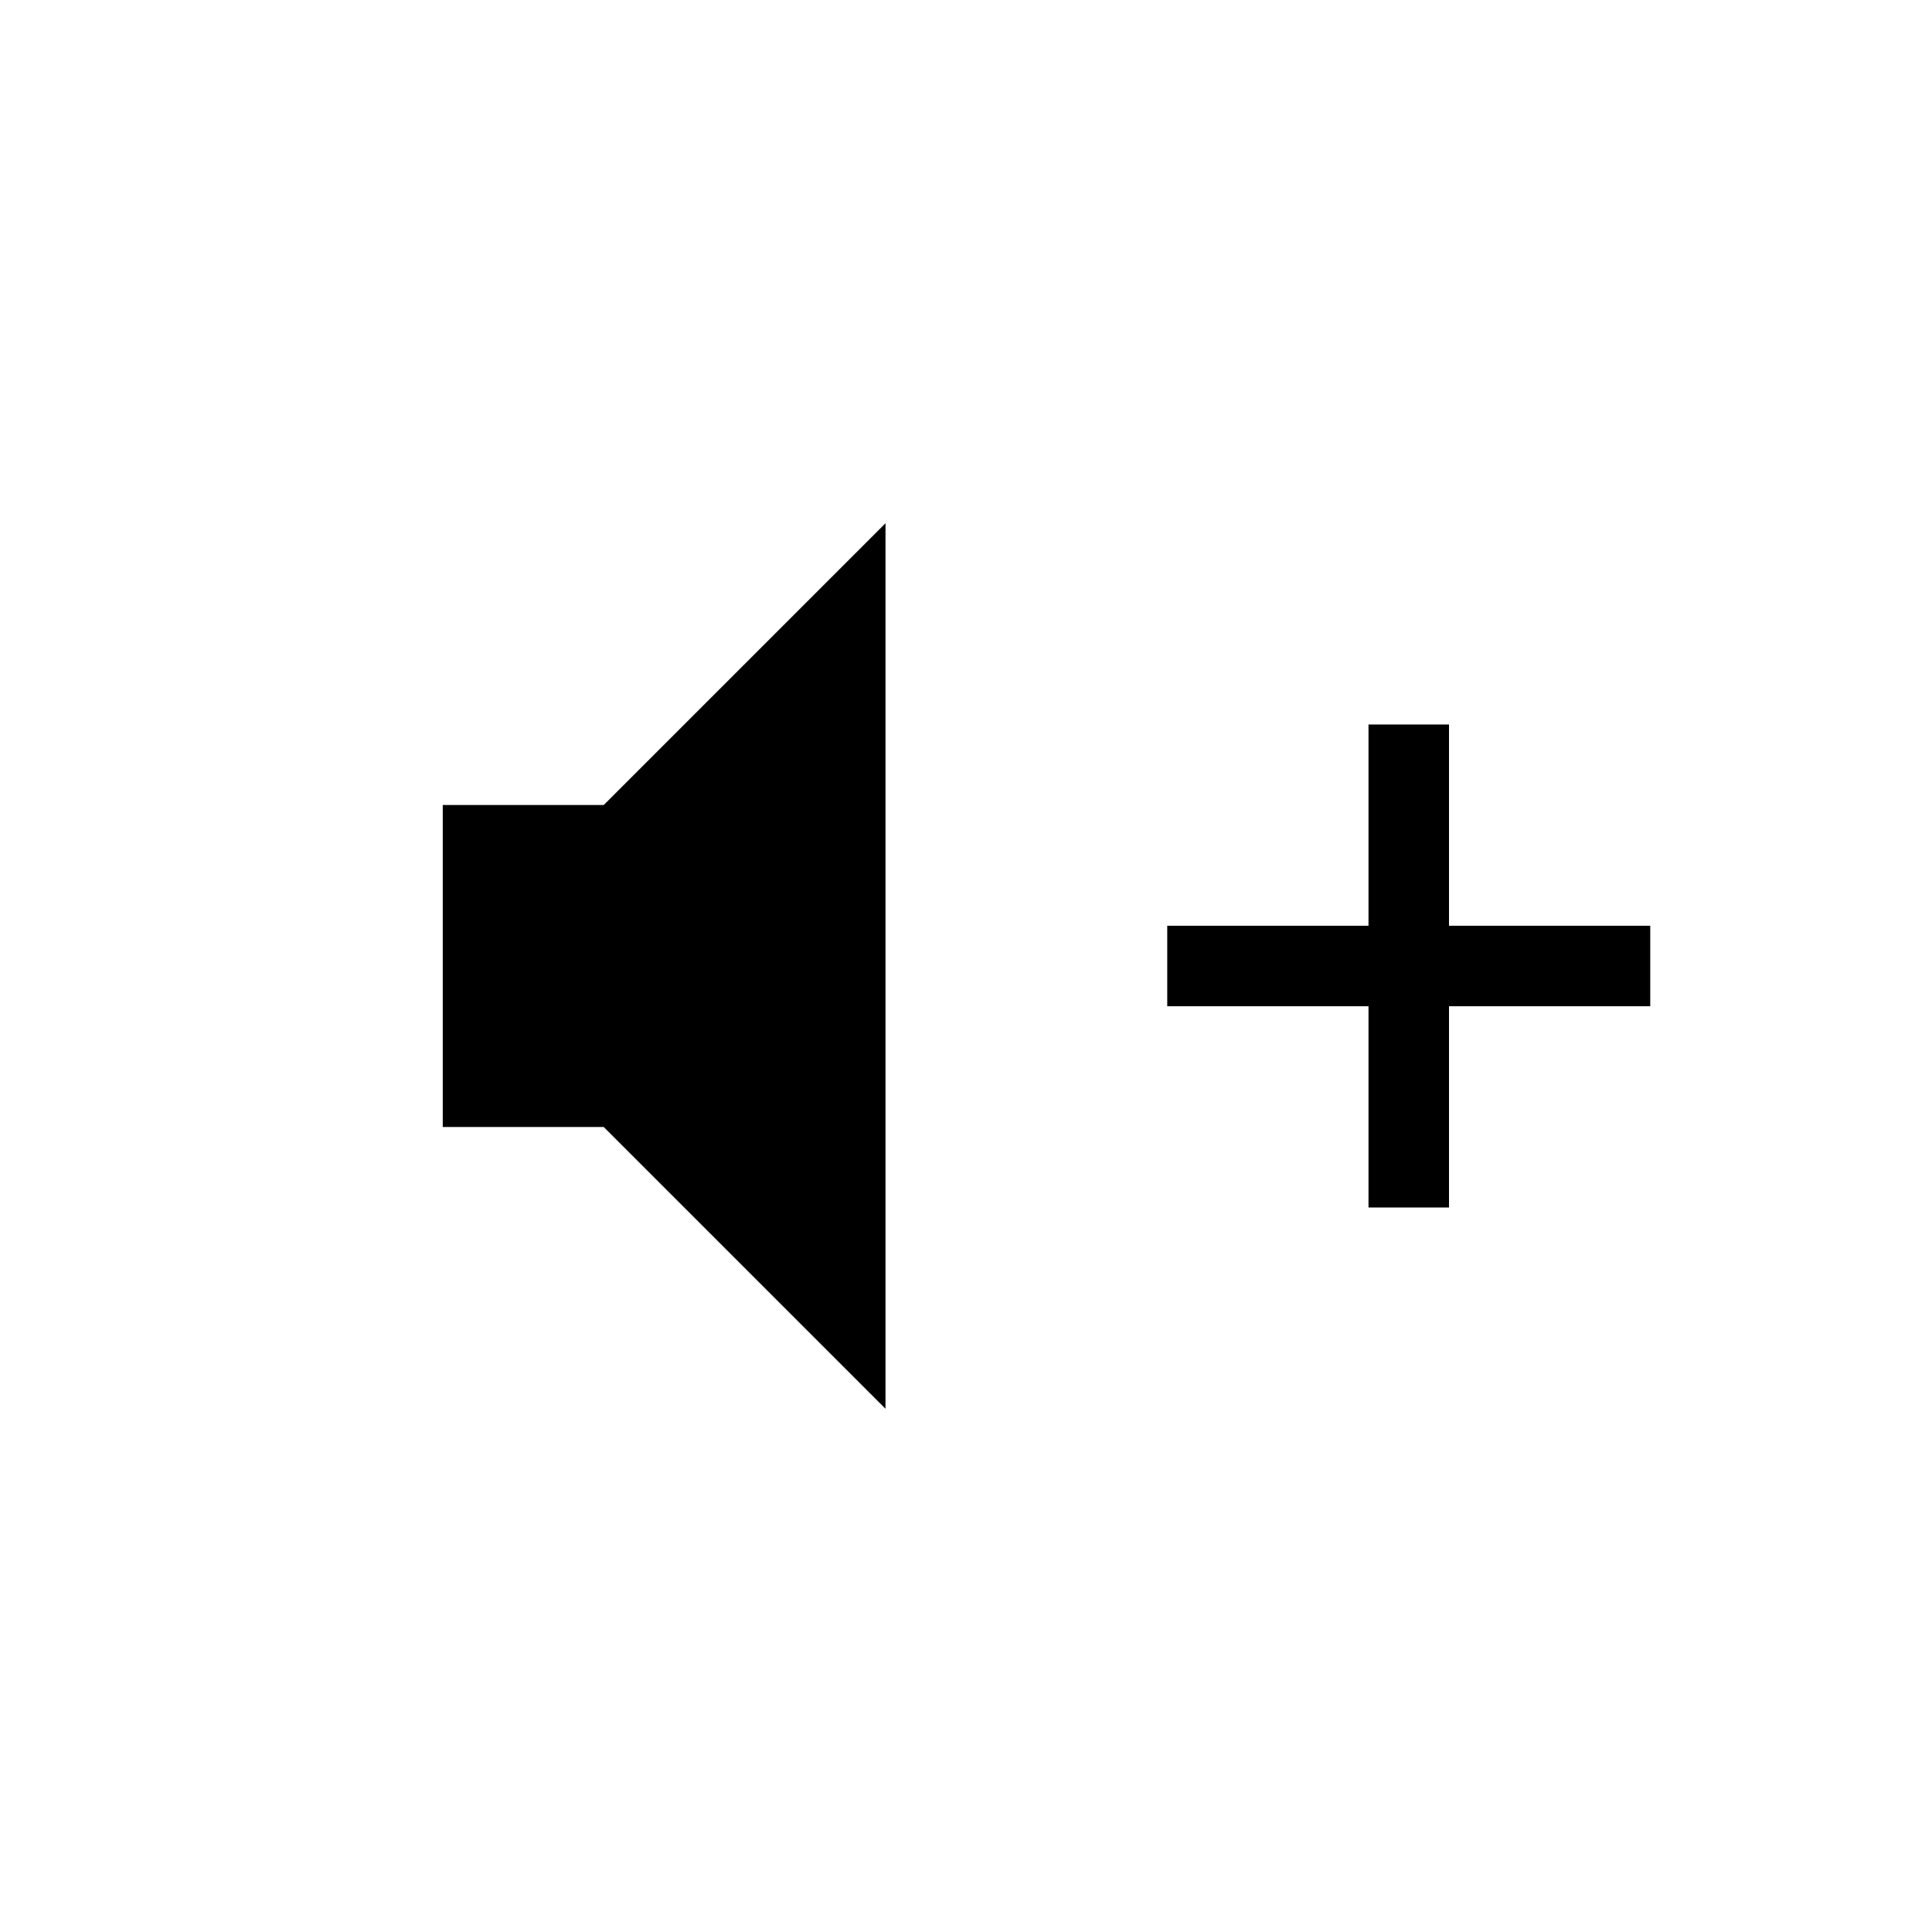 <svg width="48" height="48" viewBox="0 0 48 48" xmlns="http://www.w3.org/2000/svg"><title>volumeup2-fill</title><g fill="none" fill-rule="evenodd"><path d="M35 18v12" stroke="currentColor" stroke-width="2"/><path d="M29 24h12" stroke="currentColor" stroke-width="2"/><path d="M11 20h4l7-7v22l-7-7h-4z" fill="currentColor"/></g></svg>